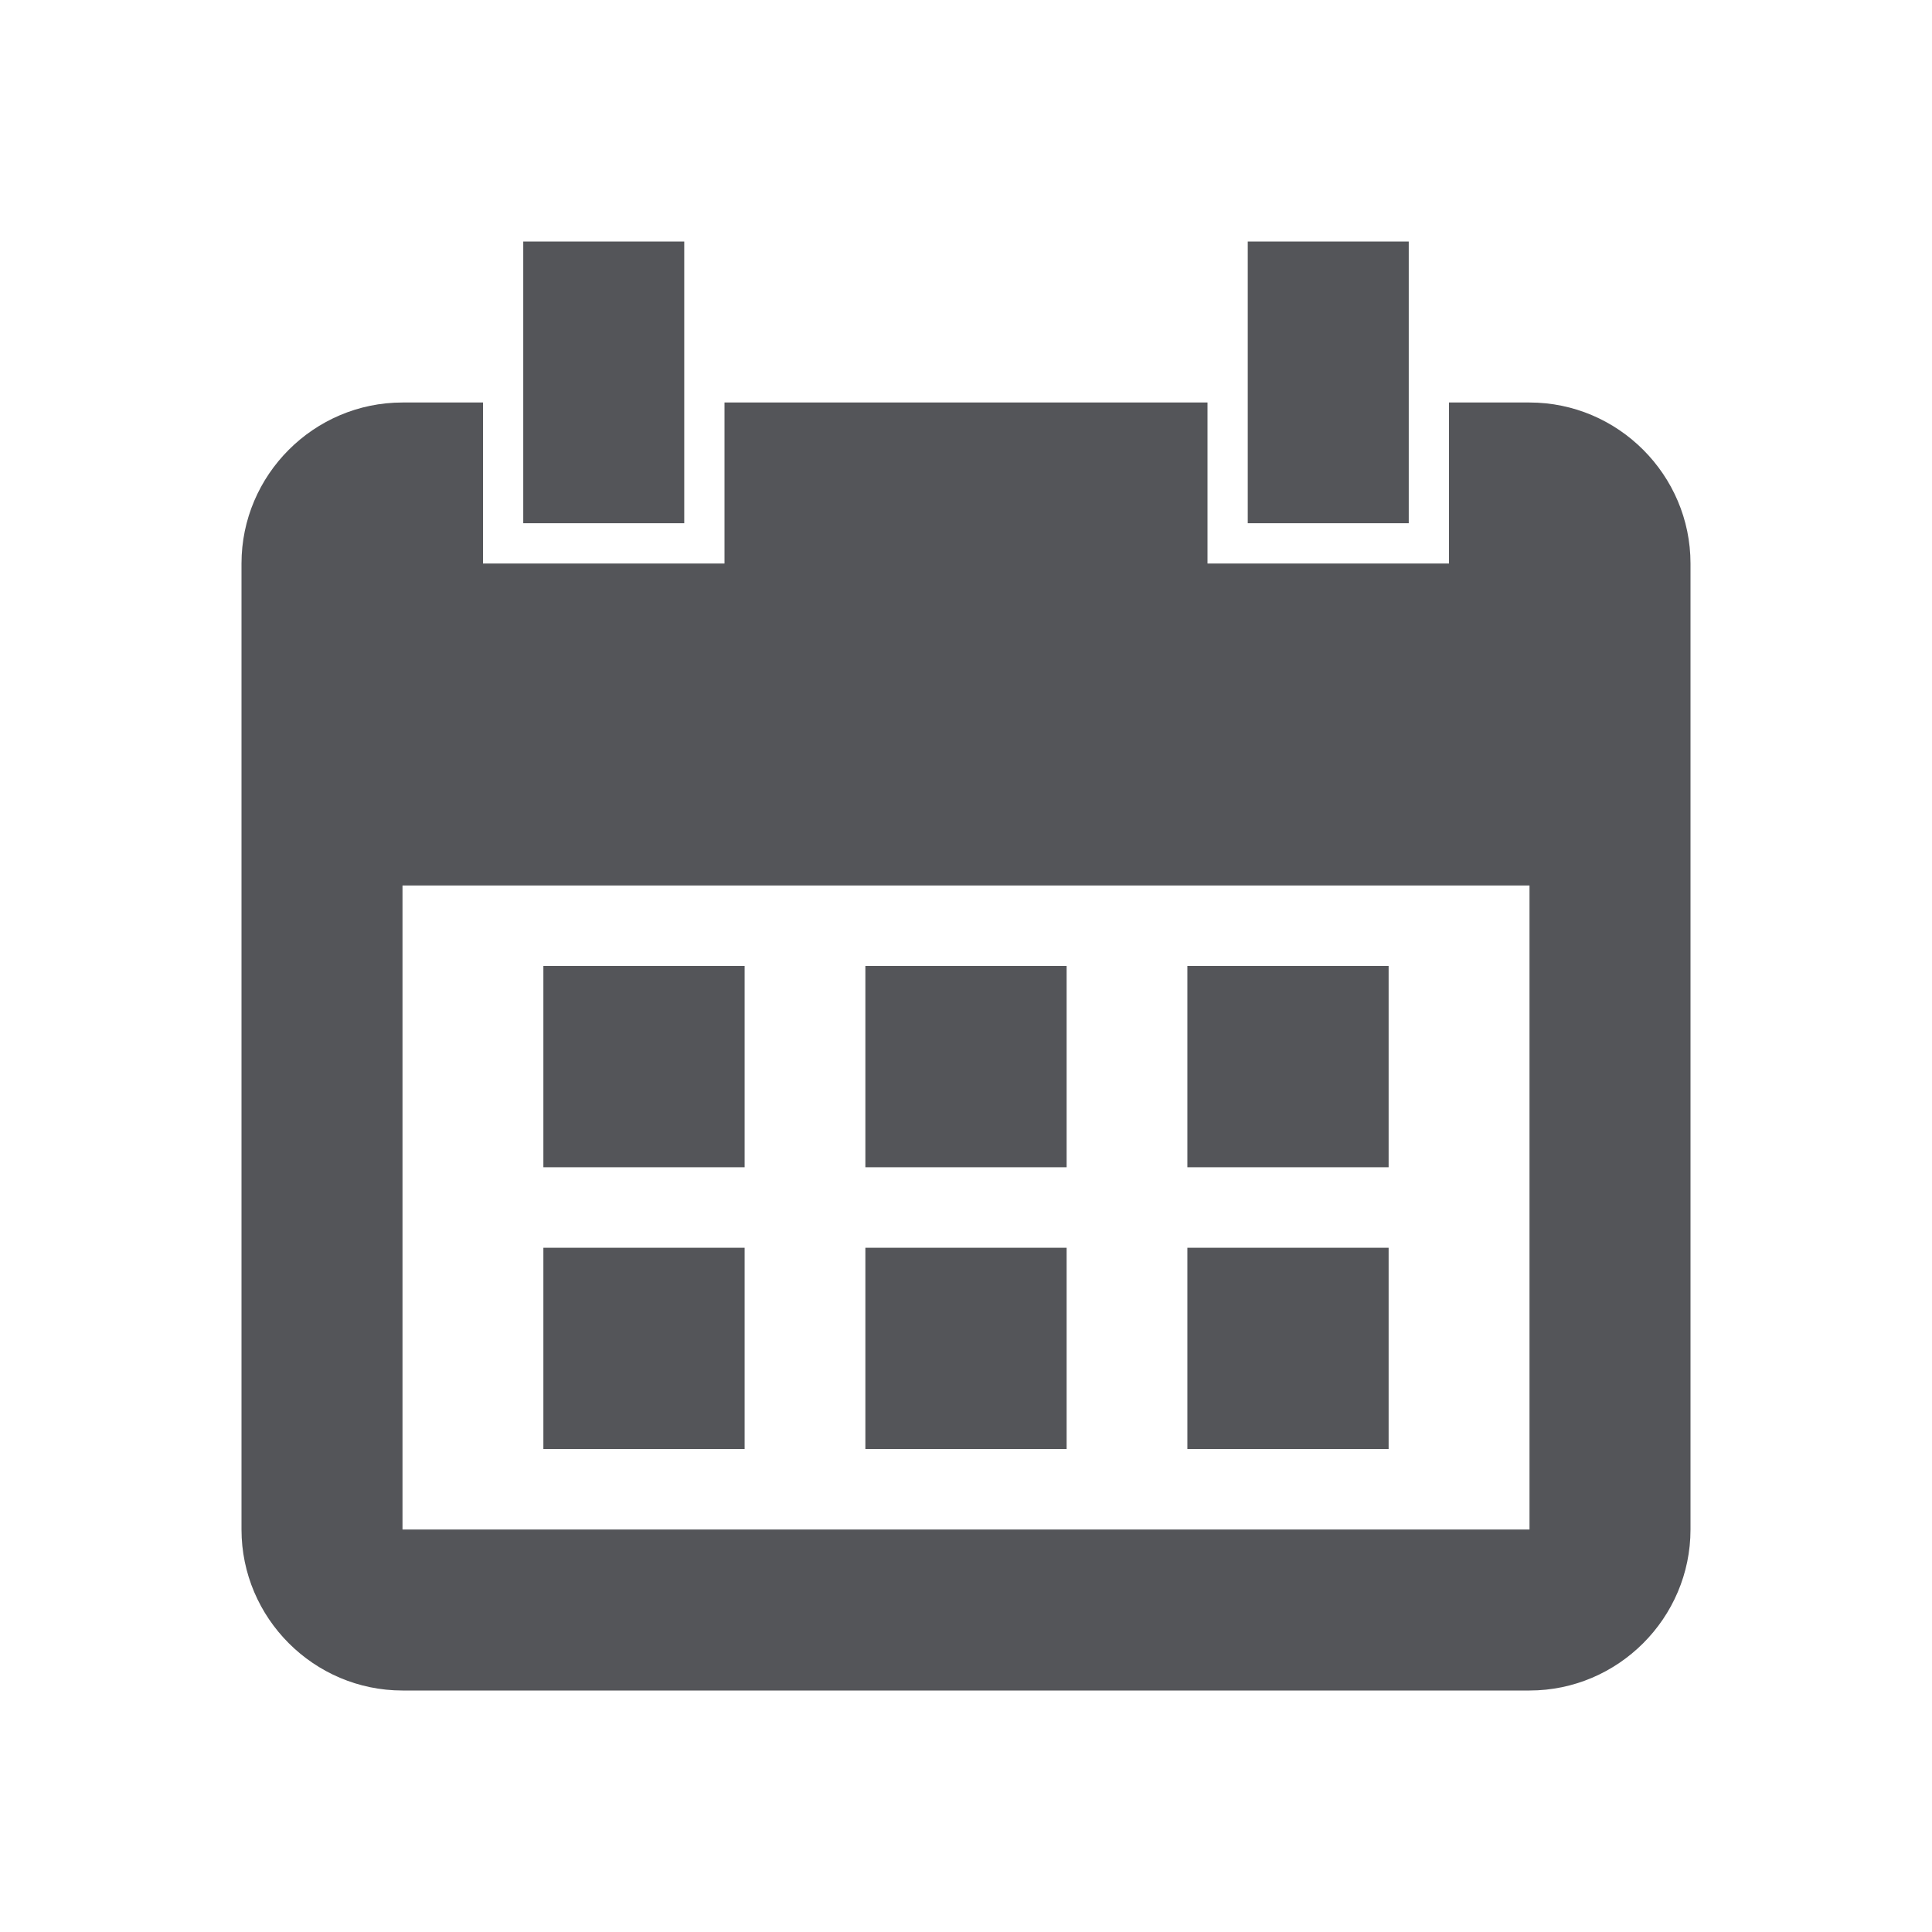 <svg width="24" height="24" viewBox="0 0 24 24" fill="none" xmlns="http://www.w3.org/2000/svg">
<path d="M19 5H18V7H15V5H9V7H6V5H5C3.899 5 3 5.9 3 7V19C3 20.1 3.899 21 5 21H19C20.1 21 21 20.1 21 19V7C21 5.9 20.1 5 19 5ZM19 19H5V11H19V19ZM8.5 3H6.5V6.5H8.5V3ZM17.5 3H15.5V6.5H17.5V3Z" fill="#545559"/>
<rect x="10.75" y="12" width="2.5" height="2.5" fill="#545559"/>
<rect x="14.75" y="12" width="2.5" height="2.5" fill="#545559"/>
<rect x="6.75" y="12" width="2.5" height="2.5" fill="#545559"/>
<rect x="10.75" y="15.5" width="2.5" height="2.5" fill="#545559"/>
<rect x="14.75" y="15.5" width="2.5" height="2.5" fill="#545559"/>
<rect x="6.75" y="15.5" width="2.5" height="2.5" fill="#545559"/>
</svg>
